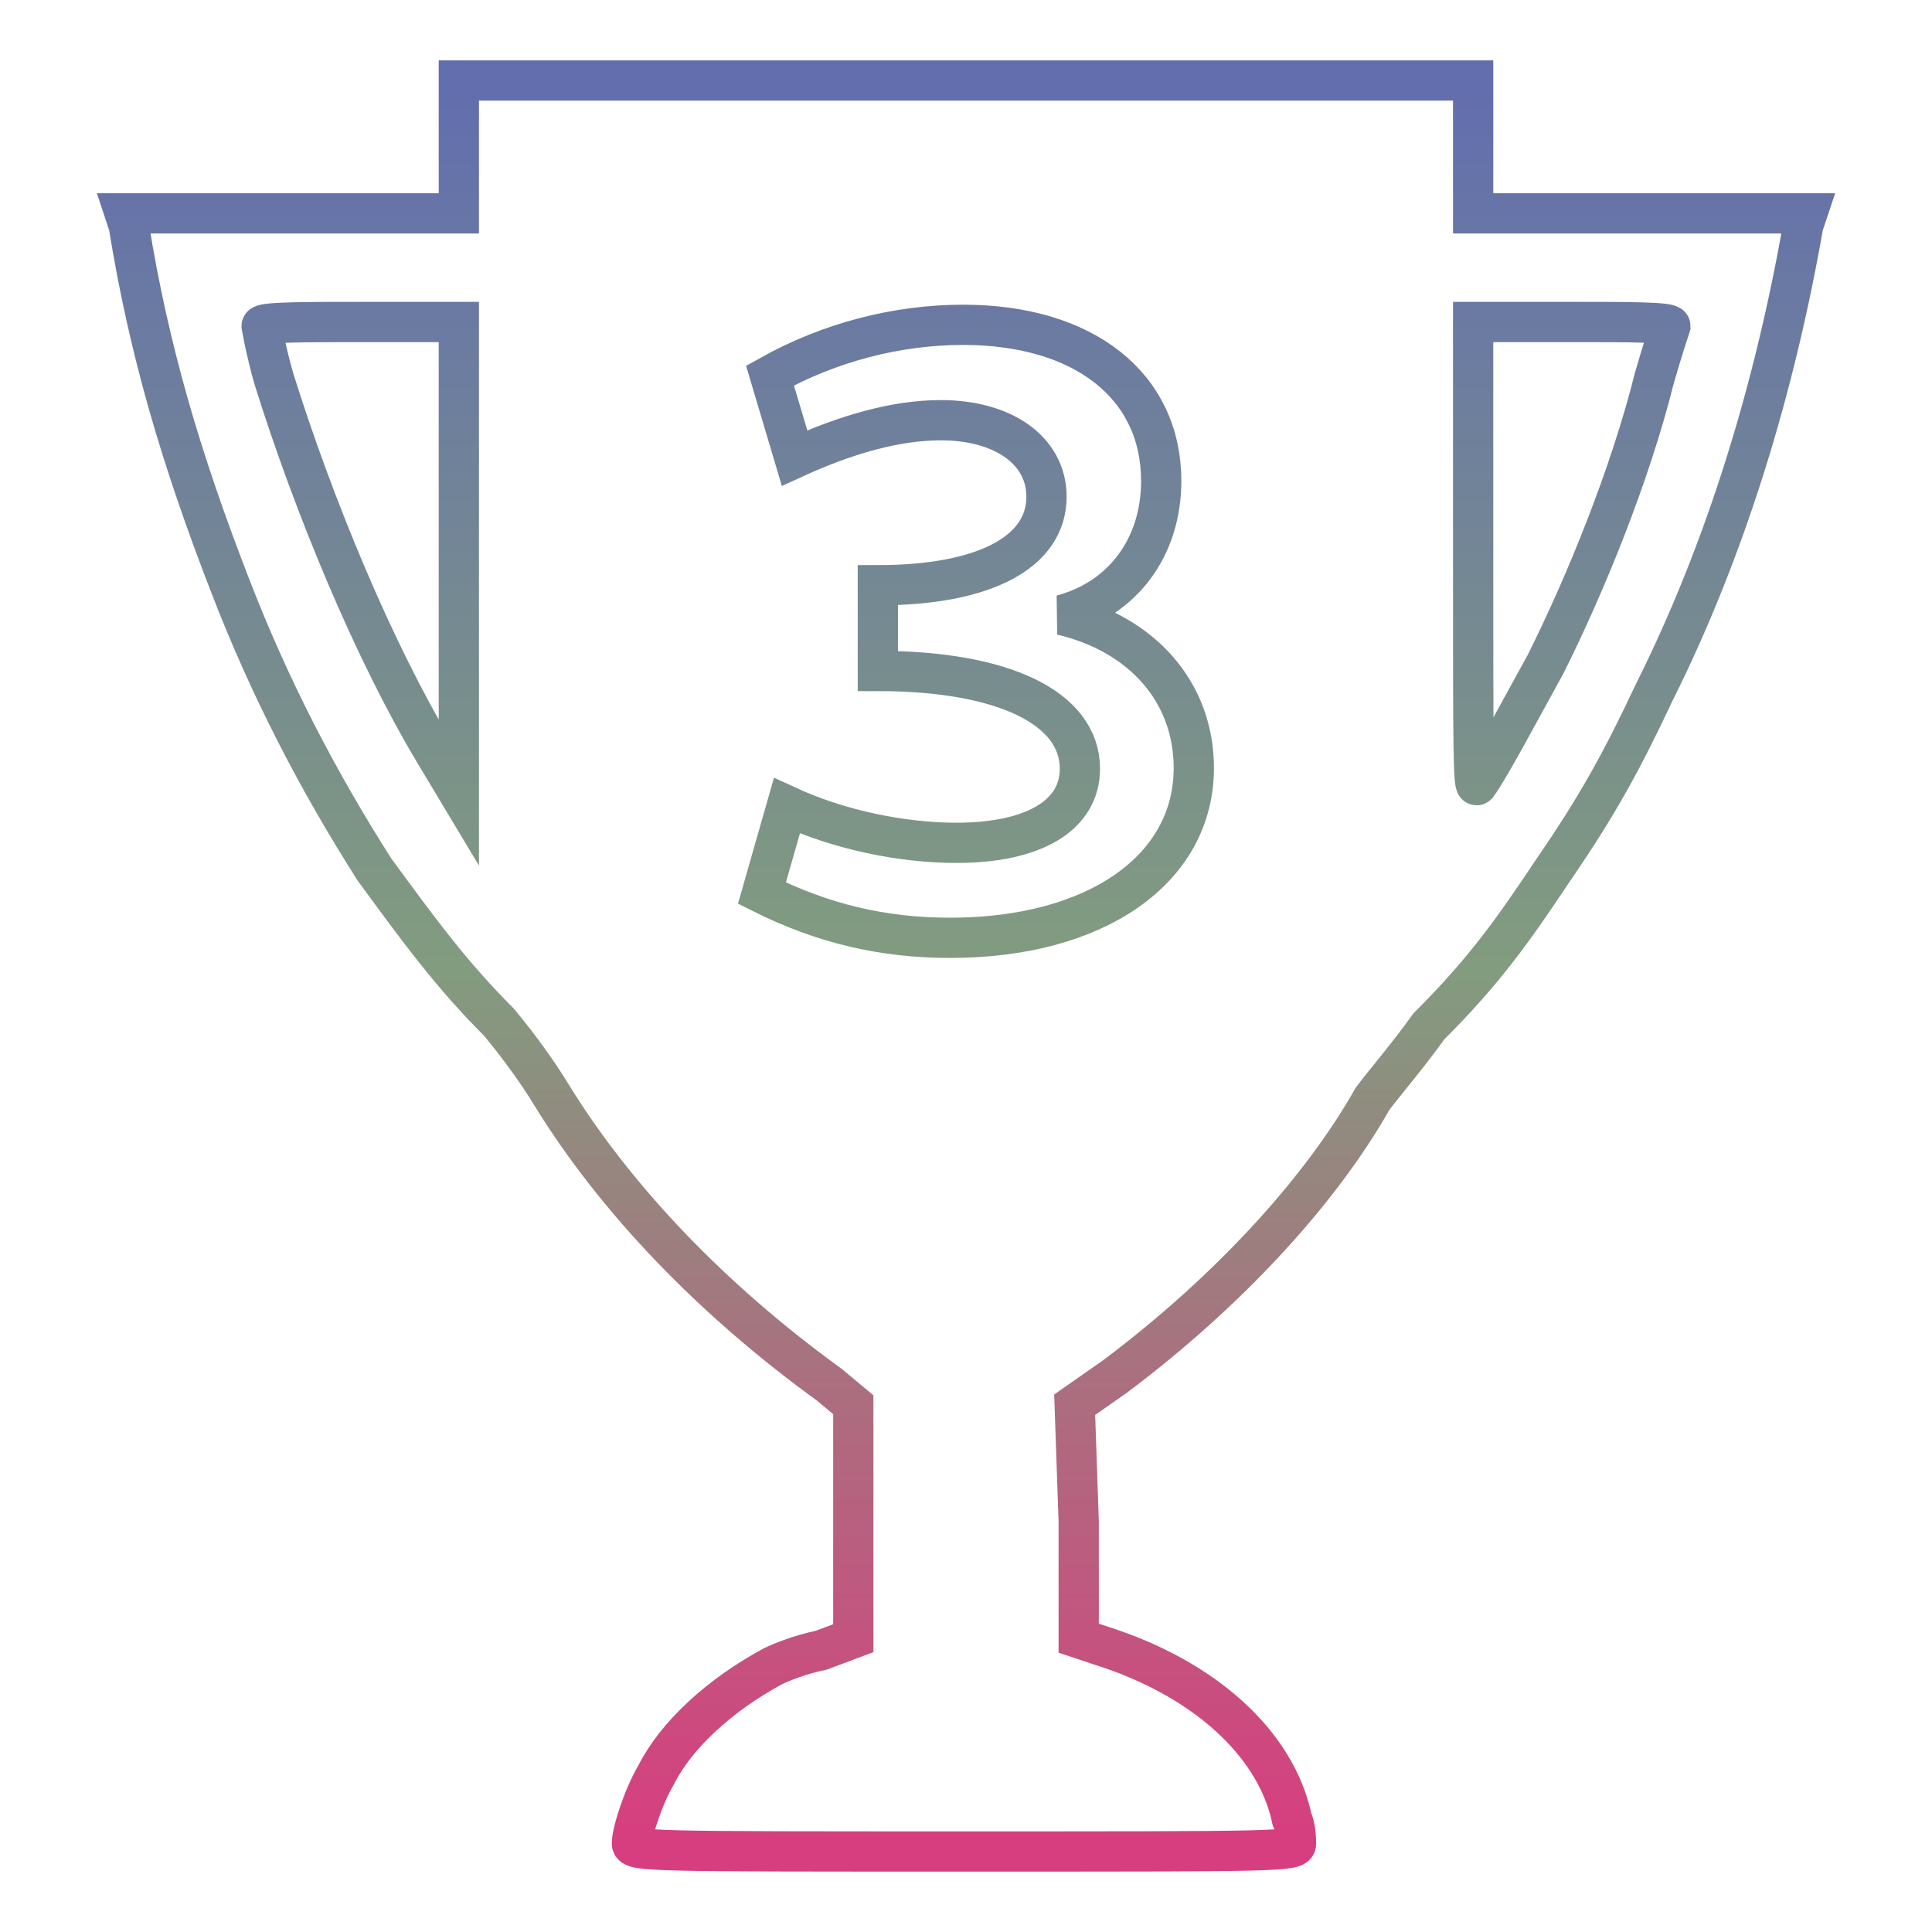 <svg xmlns="http://www.w3.org/2000/svg" xmlns:xlink="http://www.w3.org/1999/xlink" width="48" height="48">
  <defs id="acyl-settings">
    <linearGradient x1="0%" y1="0%" x2="0%" y2="100%" id="acyl-gradient">
      <stop offset="0%" style="stop-color:#636EAE;stop-opacity:1"/>
      <stop offset="50%" style="stop-color:#829C7F;stop-opacity:1"/>
      <stop offset="100%" style="stop-color:#D73E7F;stop-opacity:1"/>
    </linearGradient>
    <g id="acyl-filter">
  </g>
    <g id="acyl-drawing">
      <path d="M 11.4 2 L 11.4 3.6 L 11.4 5.301 L 7.199 5.301 L 3.1 5.301 L 3.199 5.6 C 3.699 8.7 4.499 11.4 5.699 14.5 C 6.699 17.1 7.901 19.4 9.301 21.6 C 10.4 23.1 11.2 24.2 12.4 25.4 C 12.9 26 13.4 26.7 13.7 27.2 C 15.3 29.8 17.7 32.3 20.6 34.4 L 21.2 34.9 L 21.2 37.8 L 21.2 40.7 L 20.4 41 C 19.9 41.1 19.4 41.3 19.2 41.4 C 17.9 42.1 16.8 43.1 16.3 44.1 C 16 44.6 15.7 45.5 15.7 45.8 C 15.7 46 16.2 46 24 46 C 31.8 46 32.2 46 32.2 45.8 C 32.2 45.8 32.2 45.4 32.1 45.2 C 31.7 43.3 29.9 41.7 27.4 40.9 L 26.8 40.7 L 26.8 37.8 L 26.7 34.9 L 27.7 34.2 C 30.5 32.1 32.8 29.6 34.1 27.3 C 34.4 26.9 35 26.2 35.5 25.5 C 36.9 24.1 37.6 23.1 38.6 21.6 C 39.7 20 40.3 18.9 41.1 17.2 C 42.9 13.6 44.1 9.6 44.8 5.6 L 44.9 5.301 L 40.7 5.301 L 36.6 5.301 L 36.6 3.6 L 36.6 2 L 24 2 L 11.4 2 z M 8.9 8 L 11.4 8 L 11.4 13.8 L 11.4 19.7 L 10.8 18.7 C 9.301 16.2 7.801 12.6 6.801 9.4 C 6.601 8.7 6.5 8.1 6.5 8.1 C 6.5 8 7.6 8 8.9 8 z M 36.6 8 L 39.1 8 C 40.4 8 41.5 8 41.5 8.1 C 41.5 8.1 41.3 8.7 41.1 9.4 C 40.5 11.8 39.4 14.5 38.4 16.5 C 37.9 17.4 37 19.1 36.7 19.5 C 36.6 19.6 36.6 18.8 36.6 13.8 L 36.6 8 z M 23.93 8.07 C 26.93 8.07 28.85 9.585 28.85 11.95 C 28.85 13.6 27.89 14.88 26.38 15.28 C 28.38 15.75 29.66 17.2 29.66 19.08 C 29.66 21.6 27.23 23.3 23.61 23.3 C 21.92 23.3 20.43 22.94 18.93 22.19 L 19.55 20.02 C 20.85 20.62 22.41 20.94 23.76 20.94 C 25.7 20.94 26.83 20.25 26.83 19.1 C 26.83 17.59 24.93 16.67 21.81 16.67 L 21.81 14.54 C 24.46 14.54 26 13.72 26 12.34 C 26 11.21 24.95 10.44 23.37 10.44 C 22.28 10.44 21.05 10.78 19.74 11.38 L 19.13 9.33 C 20.62 8.498 22.3 8.07 23.93 8.07 z" id="path-main"/>
    </g>
  </defs>
  <g id="acyl-visual">
    <use id="visible1" transform="translate(24,24) scale(1.00) translate(-24,-24)" style="fill:rgb(0,0,0);fill-opacity:0.00;stroke:url(#acyl-gradient);stroke-width:1.00" xlink:href="#acyl-drawing"/>
  </g>
</svg>
